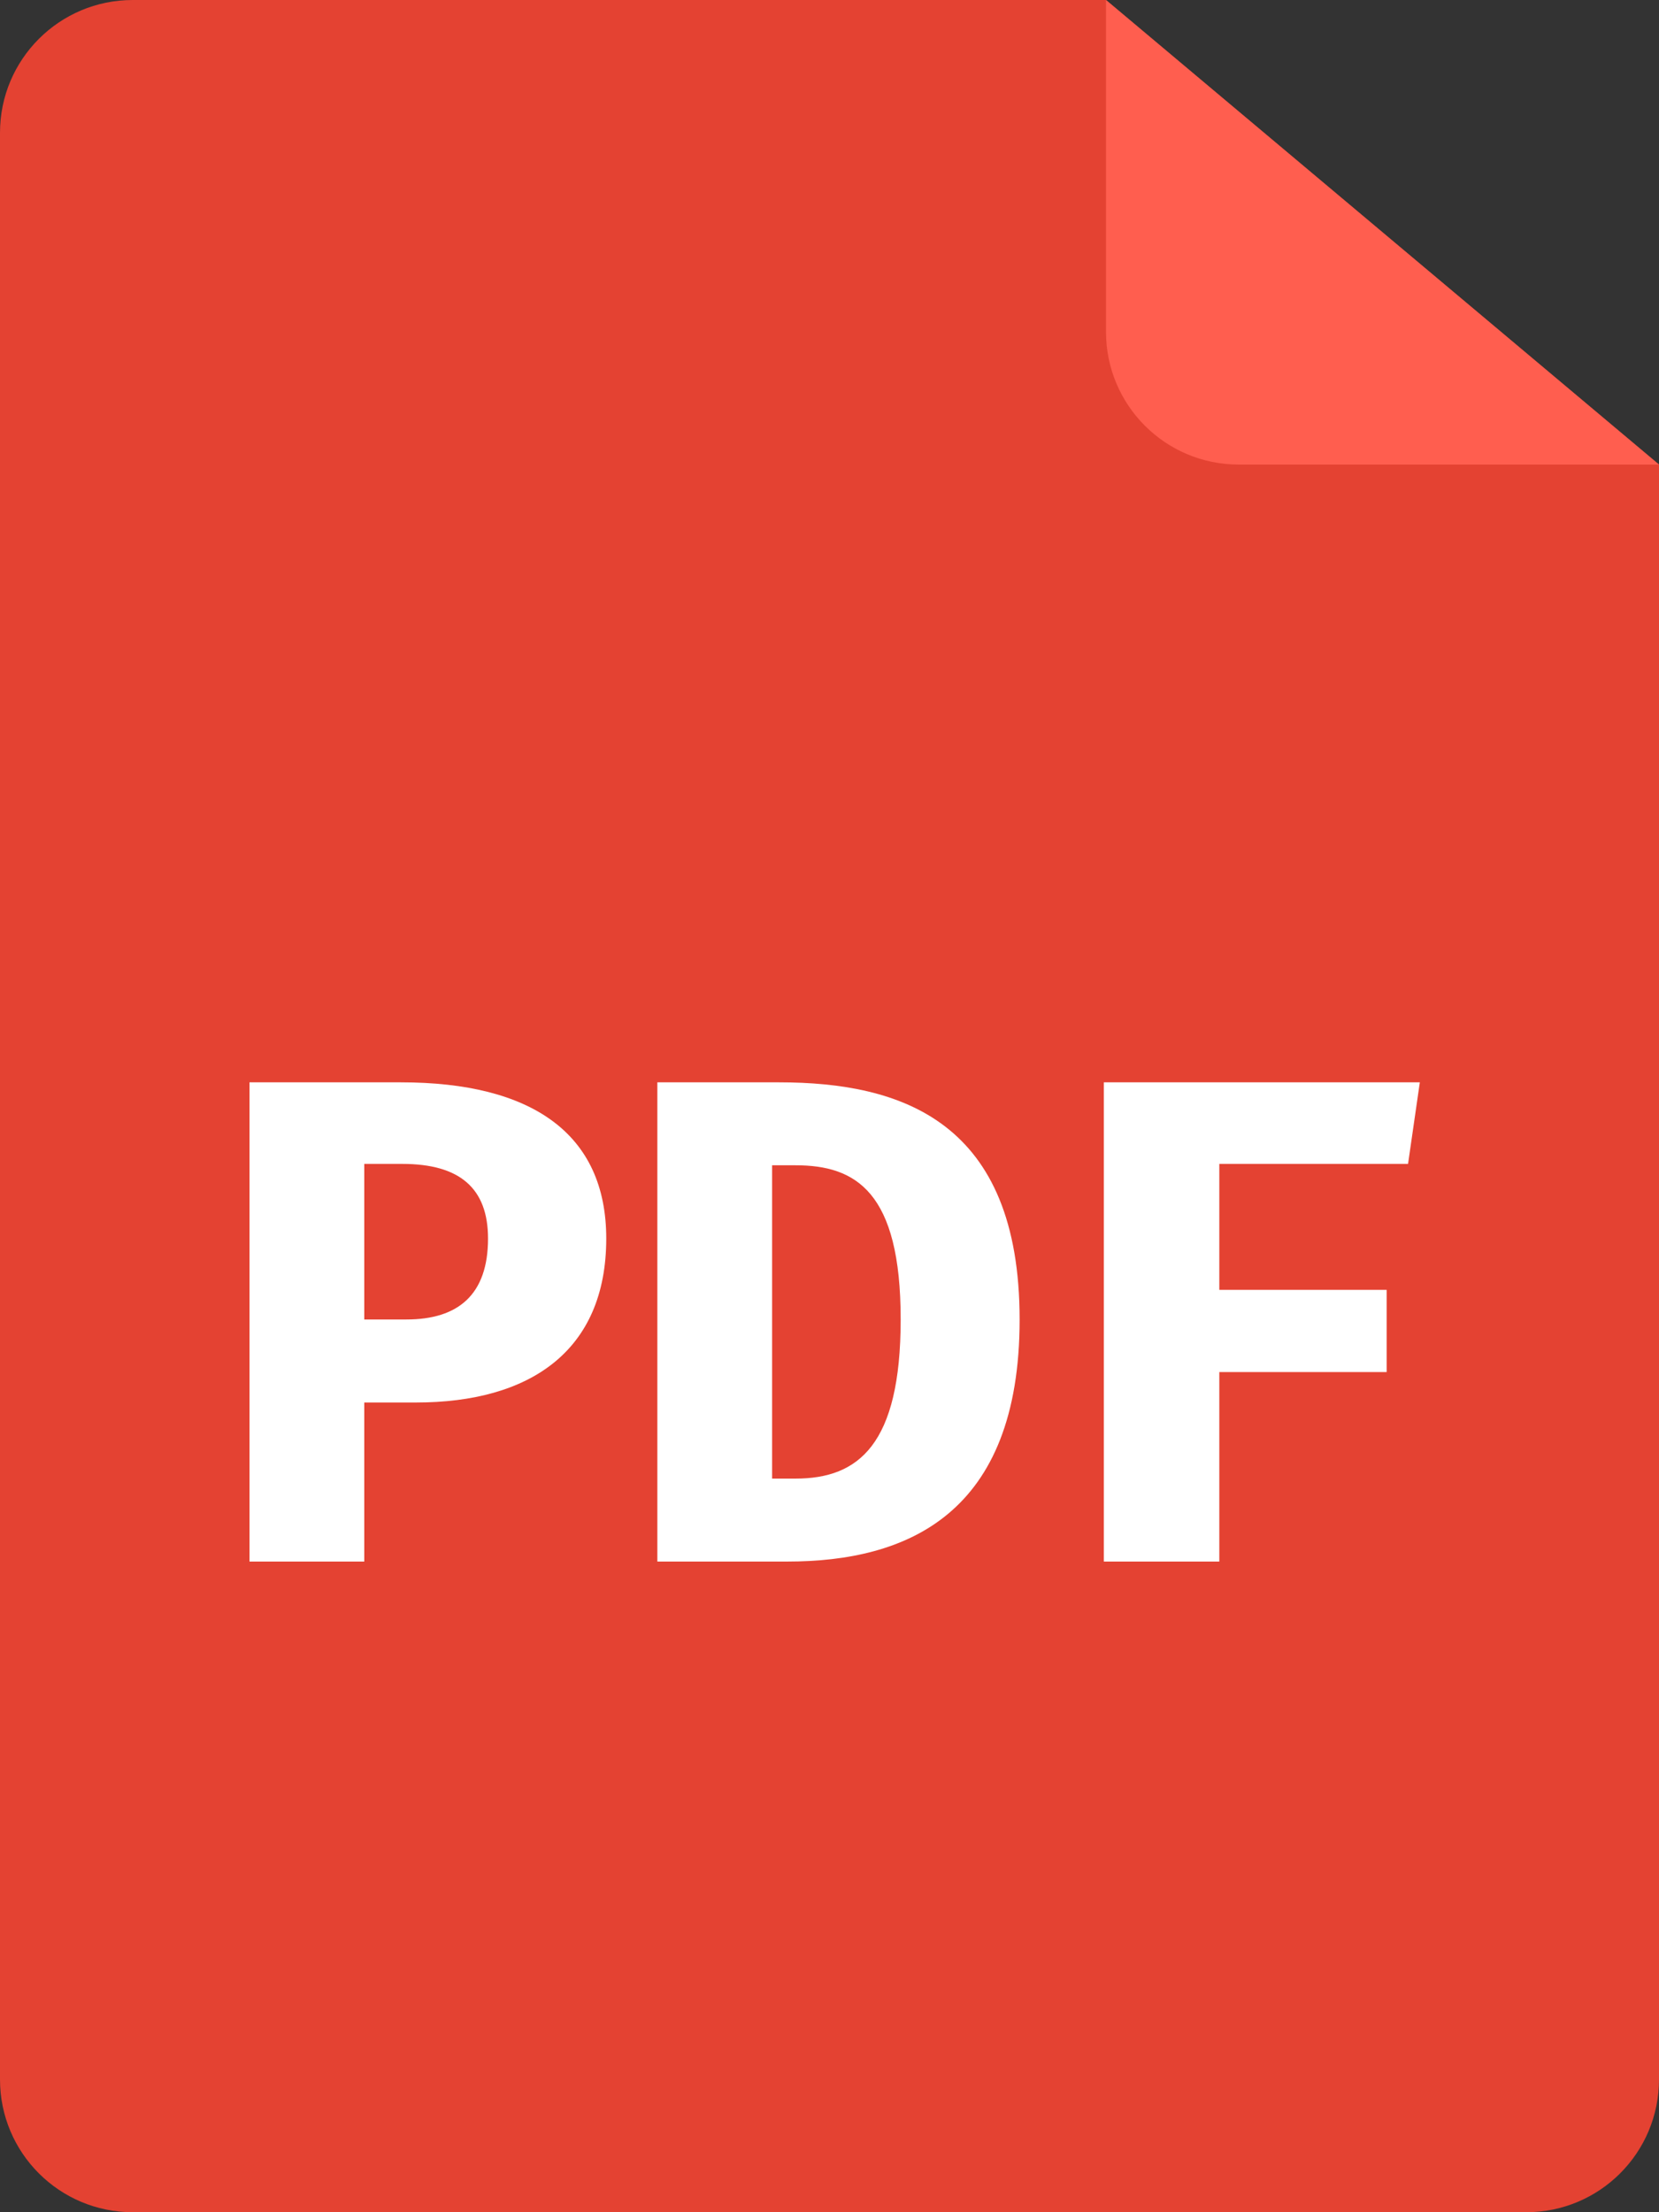 <svg width="30" height="40" viewBox="0 0 30 40" fill="none" xmlns="http://www.w3.org/2000/svg">
<rect x="0" y="0" width="30" height="40" fill="#333333" stroke="none"/>
<path d="M0 2.4C0 1.074 1.074 0 2.4 0H20L30 8.4V37.6C30 38.926 28.926 40 27.6 40H2.4C1.074 40 0 38.926 0 37.6V2.4Z" fill="#E44232"/>
<path d="M7.525 25.359H6.587V28.235H4.512V19.57H7.25C9.613 19.57 10.963 20.495 10.963 22.396C10.962 24.435 9.575 25.359 7.525 25.359ZM7.275 21.045H6.587V23.858H7.35C8.287 23.858 8.825 23.408 8.825 22.395C8.825 21.483 8.312 21.045 7.275 21.045Z" fill="white"/>
<path d="M14.237 28.235H11.887V19.57H14.087C16.314 19.57 18.438 20.283 18.438 23.86C18.438 27.383 16.4 28.235 14.237 28.235ZM14.387 21.07H13.962V26.735H14.387C15.524 26.735 16.287 26.122 16.287 23.858C16.288 21.547 15.475 21.07 14.387 21.07Z" fill="white"/>
<path d="M22.049 21.045V23.322H25.075V24.809H22.049V28.235H19.961V19.57H25.675L25.462 21.045H22.049Z" fill="white"/>
<path d="M20 0V6C20 7.326 21.074 8.4 22.4 8.4H30" fill="#FF5E4F"/>
</svg>
